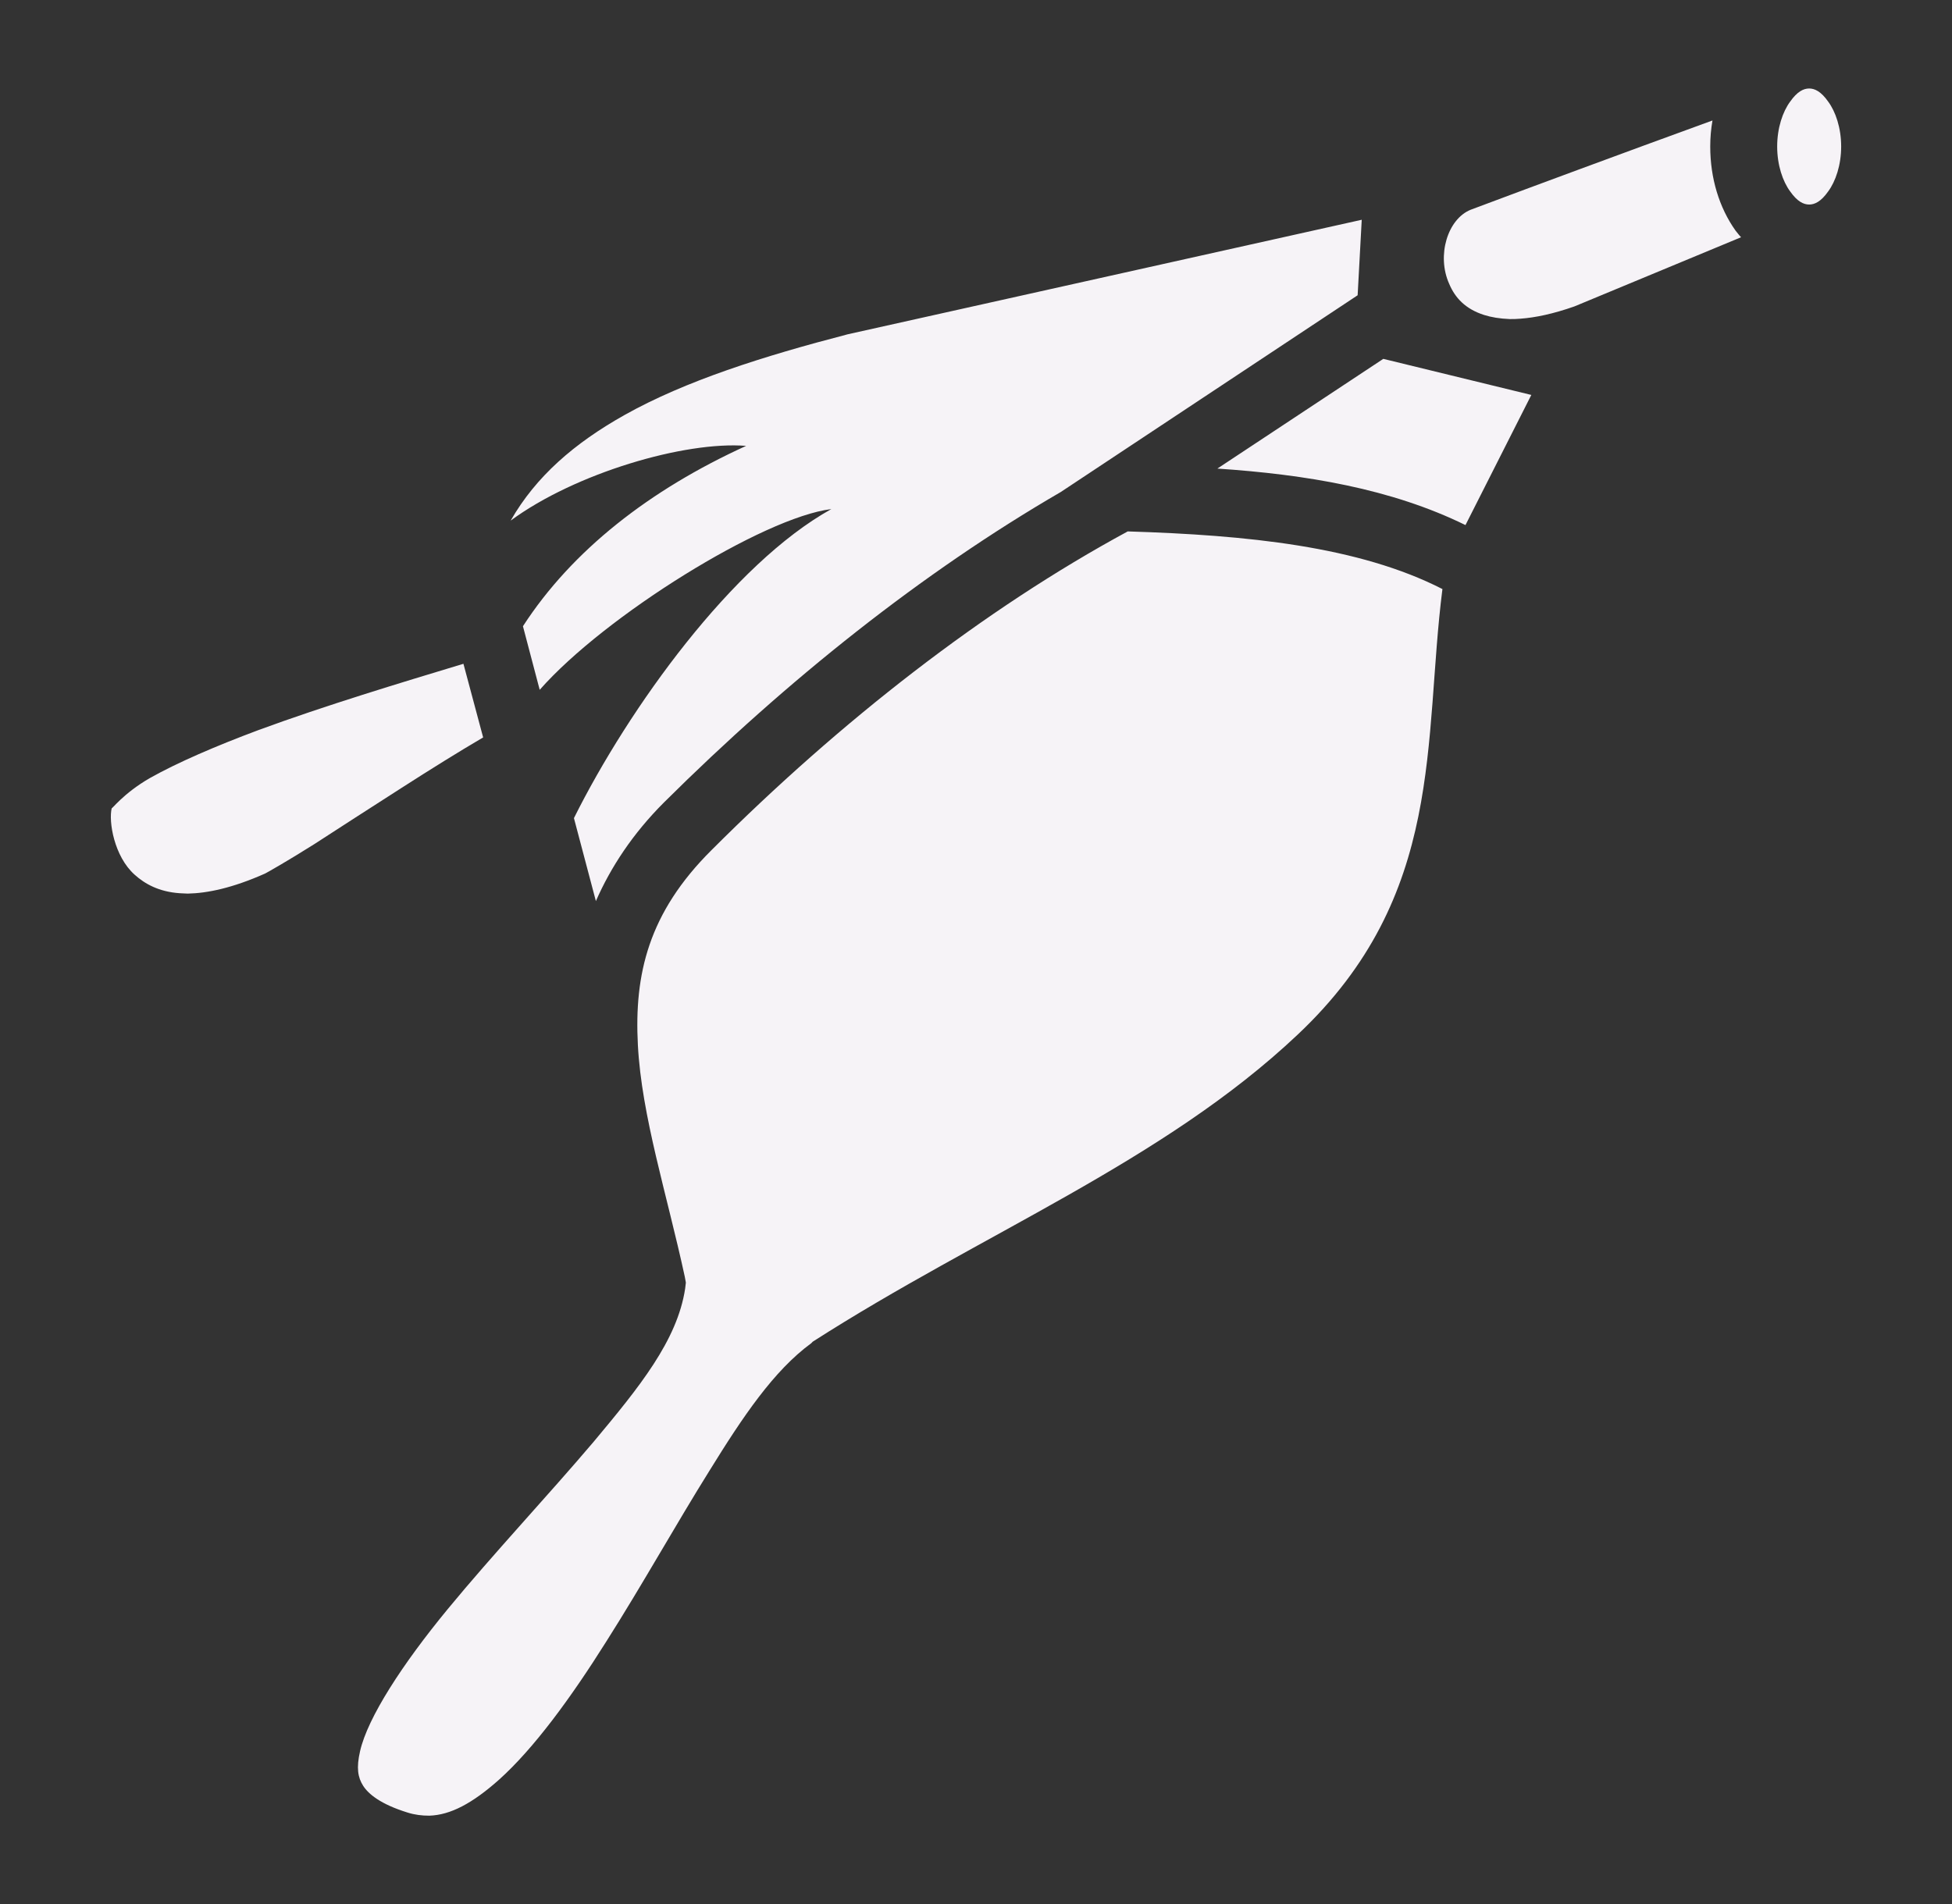 <svg width="41" height="40" viewBox="0 0 41 40" fill="none" xmlns="http://www.w3.org/2000/svg">
<rect x="0" y="0" width="41" height="40" fill="#333333" stroke="none"/>
<path d="M9.016 38.144C8.859 38.144 8.711 38.126 8.562 38.079C7.993 37.903 7.738 37.689 7.627 37.515C7.516 37.34 7.482 37.141 7.563 36.788C7.724 36.082 8.453 34.959 9.406 33.802C10.359 32.645 11.508 31.422 12.469 30.289C13.422 29.148 14.226 28.164 14.391 27.07L14.406 26.945L14.383 26.82C14.008 25.086 13.476 23.445 13.398 21.953C13.32 20.469 13.617 19.18 14.945 17.859C17.664 15.14 20.672 12.797 23.687 11.164C26.195 11.242 28.539 11.476 30.297 12.375C29.891 15.562 30.367 18.805 27.258 21.734C24.43 24.406 20.625 25.906 17.07 28.187L17.055 28.203L17.039 28.219C16.25 28.797 15.601 29.765 14.906 30.89C14.203 32.015 13.484 33.305 12.734 34.486C11.992 35.667 11.211 36.736 10.476 37.393C9.922 37.885 9.461 38.131 9.016 38.144ZM12.516 18.93L12.055 17.187C13.211 14.867 15.391 11.844 17.461 10.695C16.039 10.867 12.703 12.937 11.336 14.492L10.984 13.156C12.016 11.562 13.648 10.289 15.672 9.367C14.383 9.265 12.086 9.937 10.726 10.937C11.258 10.008 12.062 9.312 13.117 8.719C14.398 8 16.031 7.484 17.805 7.023L28.602 4.617L28.516 6.203L22.281 10.336C19.375 12.023 16.539 14.281 13.945 16.859C13.289 17.515 12.828 18.219 12.516 18.93ZM3.943 18.773C3.884 18.773 3.827 18.765 3.773 18.765C3.337 18.734 3.043 18.57 2.827 18.375C2.398 17.992 2.277 17.258 2.347 16.976C2.334 17.023 2.58 16.672 3.151 16.344C3.721 16.023 4.533 15.672 5.433 15.336C6.837 14.82 8.391 14.351 9.734 13.945L10.148 15.492C9.641 15.789 9.039 16.164 8.43 16.555C7.784 16.969 7.131 17.39 6.601 17.734C6.07 18.07 5.588 18.344 5.569 18.351C4.884 18.656 4.356 18.765 3.943 18.773ZM30.781 11.031C29.219 10.265 27.43 9.969 25.57 9.844L29.055 7.539L32.164 8.297L30.781 11.031ZM31.711 6.703C31.5 6.695 31.32 6.664 31.172 6.617C30.781 6.492 30.562 6.258 30.438 5.961C30.172 5.367 30.406 4.601 30.891 4.406C30.906 4.398 32.687 3.734 34.516 3.062C35.008 2.883 35.5 2.703 35.969 2.531C35.938 2.711 35.922 2.89 35.922 3.078C35.922 3.742 36.109 4.359 36.453 4.844C36.492 4.89 36.523 4.937 36.57 4.984L33.07 6.437C32.625 6.594 32.25 6.672 31.937 6.695C31.859 6.703 31.781 6.703 31.711 6.703ZM38 4.297C37.883 4.297 37.75 4.234 37.602 4.023C37.445 3.812 37.328 3.469 37.328 3.078C37.328 2.687 37.445 2.344 37.602 2.133C37.75 1.922 37.883 1.859 38 1.859C38.117 1.859 38.25 1.922 38.398 2.133C38.555 2.344 38.672 2.687 38.672 3.078C38.672 3.469 38.555 3.812 38.398 4.023C38.25 4.234 38.117 4.297 38 4.297Z" fill="#F6F3F7"/>
</svg>
